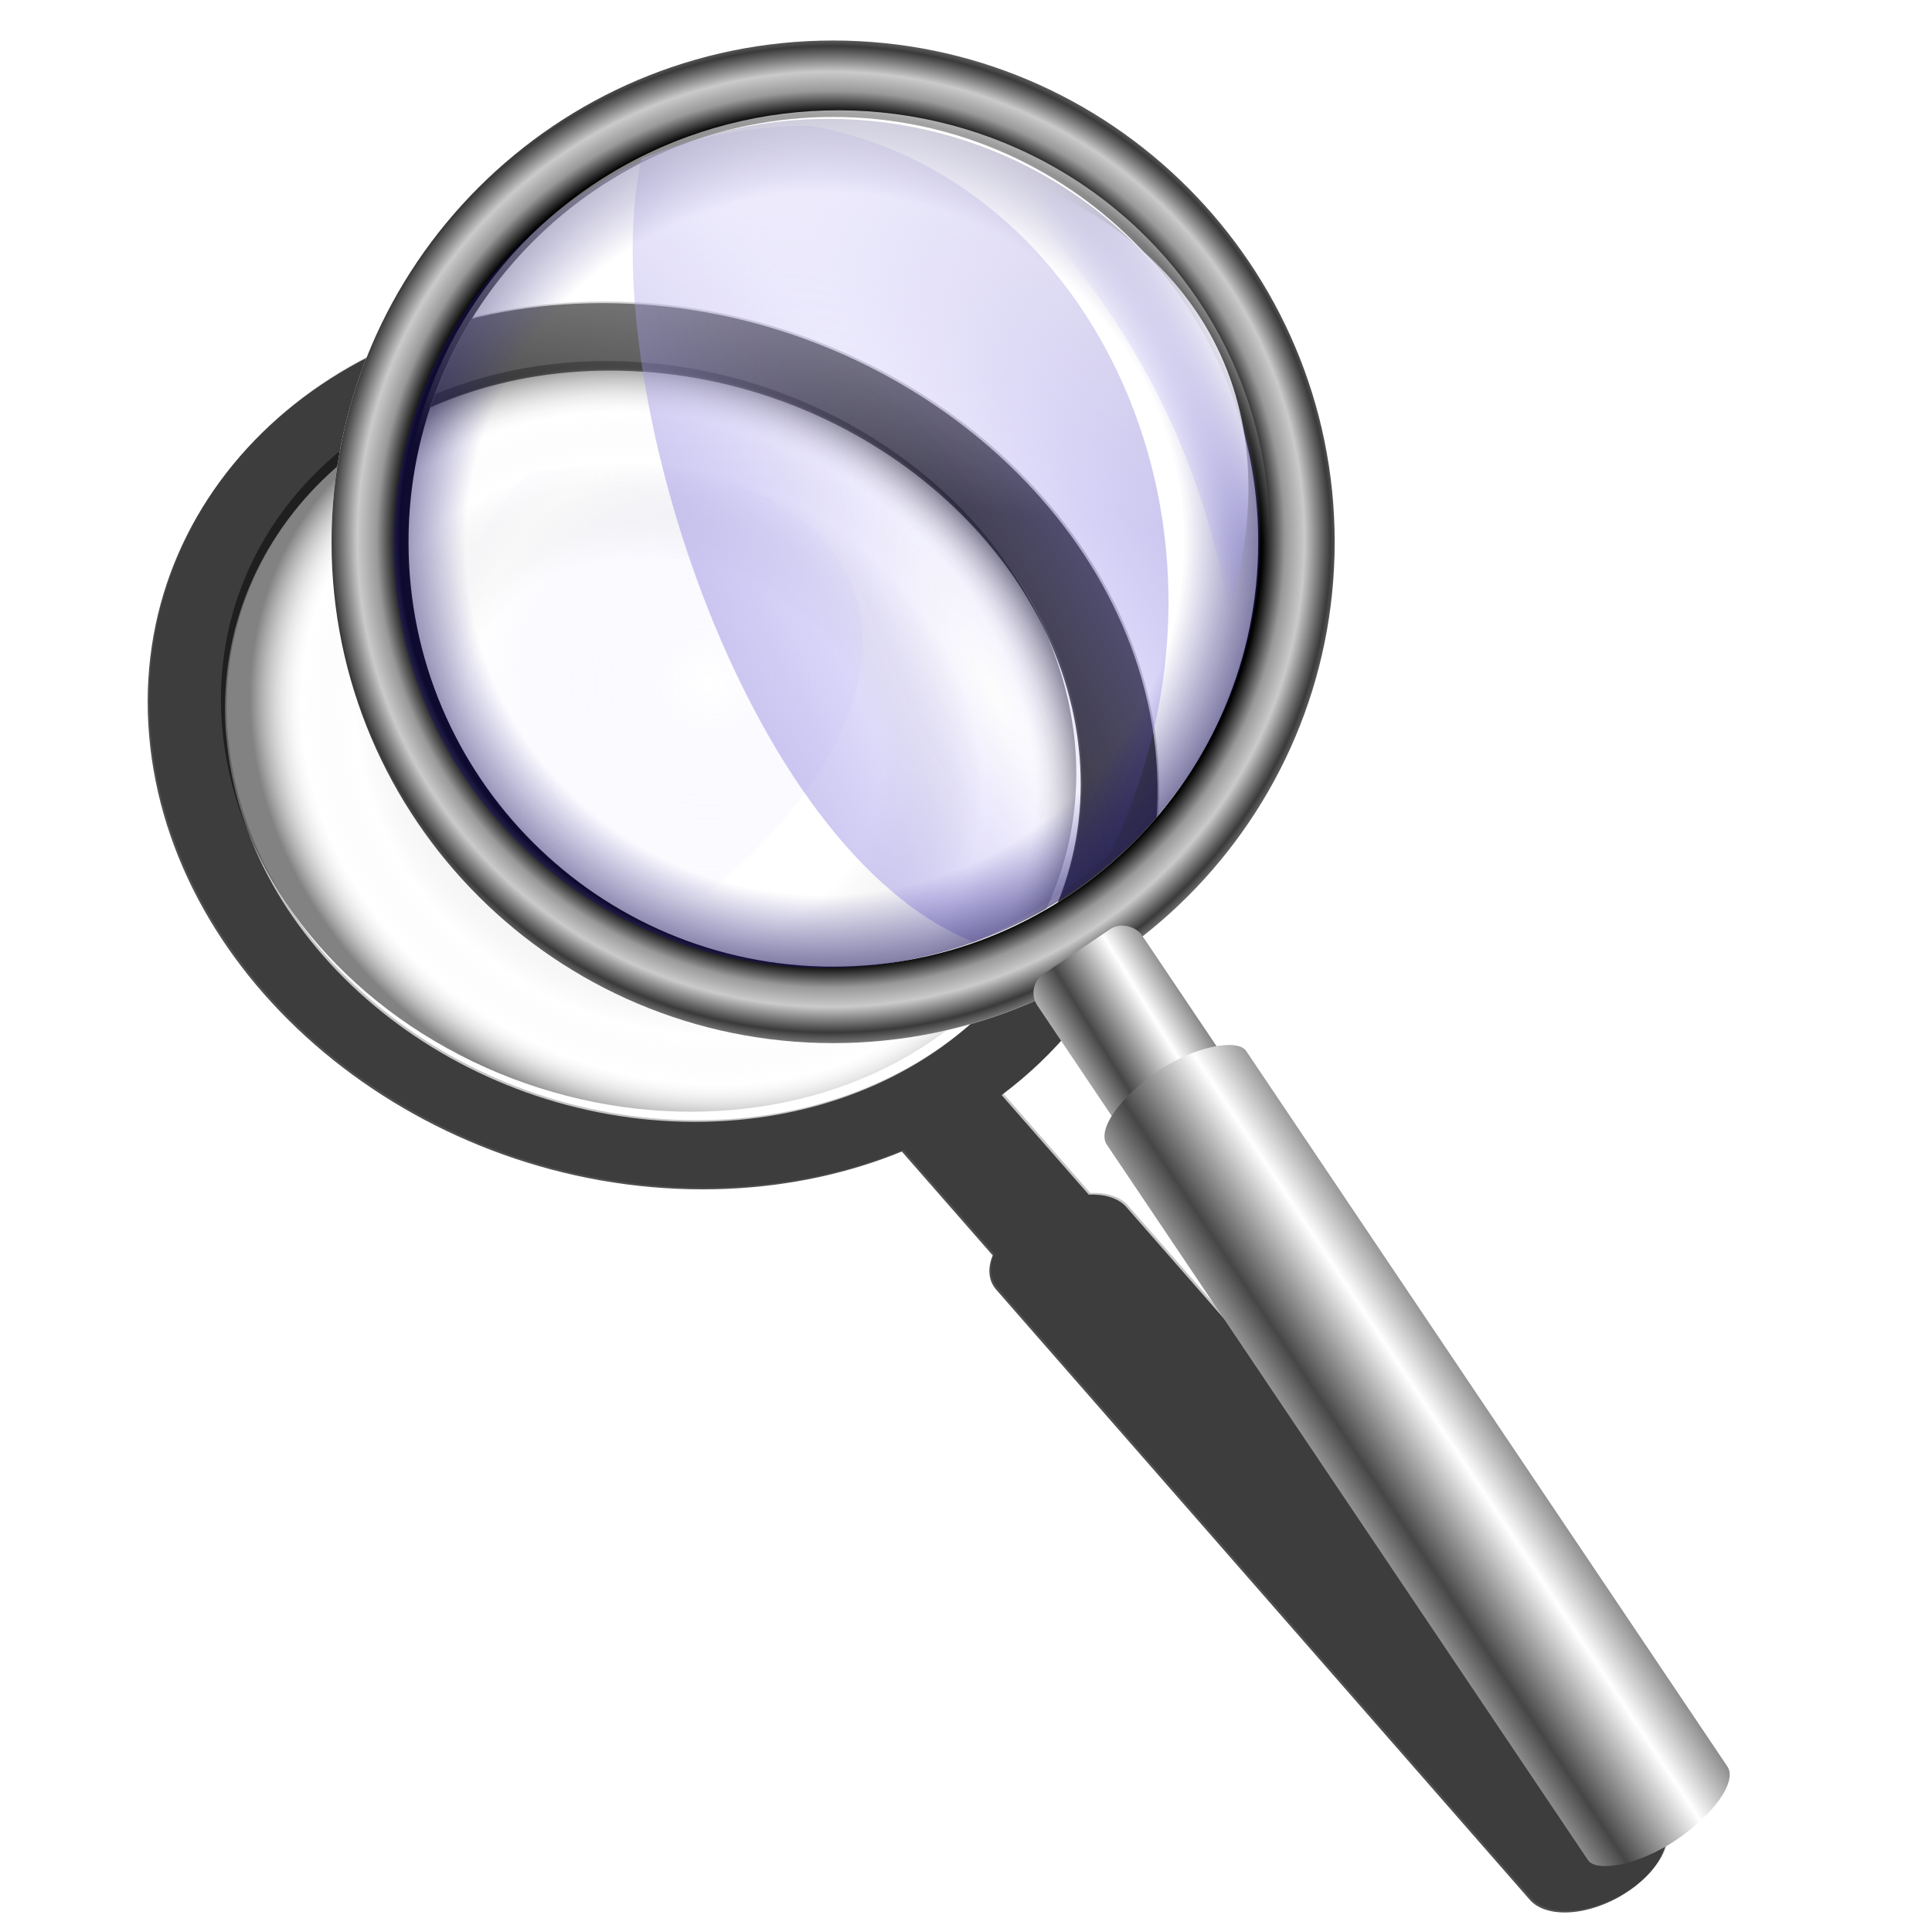 <?xml version="1.0" encoding="UTF-8" standalone="no"?>
<!-- Created with Inkscape (http://www.inkscape.org/) -->

<svg
   xmlns:dc="http://purl.org/dc/elements/1.1/"
   xmlns:cc="http://creativecommons.org/ns#"
   xmlns:rdf="http://www.w3.org/1999/02/22-rdf-syntax-ns#"
   xmlns:svg="http://www.w3.org/2000/svg"
   xmlns="http://www.w3.org/2000/svg"
   xmlns:xlink="http://www.w3.org/1999/xlink"
   xmlns:sodipodi="http://sodipodi.sourceforge.net/DTD/sodipodi-0.dtd"
   xmlns:inkscape="http://www.inkscape.org/namespaces/inkscape"
   width="255"
   height="255"
   viewBox="0 0 67.469 67.469"
   version="1.1"
   id="svg8"
   inkscape:version="0.92.5 (2060ec1f9f, 2020-04-08)"
   sodipodi:docname="previewer.svg">
  <defs
     id="defs2">
    <clipPath
       clipPathUnits="userSpaceOnUse"
       id="clipPath2059">
      <path
         d="m -10.1,231.685 c 3.559,2.506 4.832,-0.585 2.965,-3.064 -3.182,-4.225 -6.444,-9.84 -12.355,-15.913 -2.595,-2.669 -11.861,-7.808 -11.861,-7.808 0,0 -0.115,-2.188 -0.099,-3.064 0.011,-0.582 -0.566,-0.564 -0.89,-0.297 -0.782,0.645 -2.471,2.57 -2.471,2.57 l -1.68,-0.099 -1.087,-1.581 c -0.297,-0.411 -0.636,-0.346 -0.89,0 -0.545,1.85 -0.879,3.885 -3.459,3.954 l 4.448,3.954 c 7.766,1.553 15.579,5.585 20.262,14.332 0,0 4.526,5.194 7.116,7.018 z"
         id="path2061"
         sodipodi:nodetypes="csscsscccccccs"
         inkscape:connector-curvature="0"
         stroke-dasharray="none"
         stroke-opacity="1"
         fill="#ffffff"
         fill-rule="evenodd"
         stroke="none"
         stroke-linejoin="miter"
         fill-opacity="1"
         stroke-linecap="butt"
         stroke-width="0.048"
         stroke-miterlimit="4" />
    </clipPath>
    <clipPath
       id="clipPath2059-5"
       clipPathUnits="userSpaceOnUse">
      <path
         stroke-miterlimit="4"
         stroke-width="0.048"
         stroke-linecap="butt"
         fill-opacity="1"
         stroke-linejoin="miter"
         stroke="none"
         fill-rule="evenodd"
         fill="#ffffff"
         stroke-opacity="1"
         stroke-dasharray="none"
         inkscape:connector-curvature="0"
         sodipodi:nodetypes="csscsscccccccs"
         id="path2061-3"
         d="m -10.1,231.685 c 3.559,2.506 4.832,-0.585 2.965,-3.064 -3.182,-4.225 -6.444,-9.84 -12.355,-15.913 -2.595,-2.669 -11.861,-7.808 -11.861,-7.808 0,0 -0.115,-2.188 -0.099,-3.064 0.011,-0.582 -0.566,-0.564 -0.89,-0.297 -0.782,0.645 -2.471,2.57 -2.471,2.57 l -1.68,-0.099 -1.087,-1.581 c -0.297,-0.411 -0.636,-0.346 -0.89,0 -0.545,1.85 -0.879,3.885 -3.459,3.954 l 4.448,3.954 c 7.766,1.553 15.579,5.585 20.262,14.332 0,0 4.526,5.194 7.116,7.018 z" />
    </clipPath>
    <clipPath
       id="clipPath">
      <path
         fill-opacity="0.95"
         stroke="none"
         fill="#1b1b1b"
         sodipodi:nodetypes="csssscc"
         inkscape:connector-curvature="0"
         id="rect5264"
         d="m -515.73,435.564 v 5.838 c 0,9.743 -7.844,17.587 -17.587,17.587 h -135.051 c -9.743,0 -17.587,-7.844 -17.587,-17.587 v -5.838 z" />
    </clipPath>
    <clipPath
       clipPathUnits="userSpaceOnUse"
       id="clipPath2059-7">
      <path
         d="m -10.1,231.685 c 3.559,2.506 4.832,-0.585 2.965,-3.064 -3.182,-4.225 -6.444,-9.84 -12.355,-15.913 -2.595,-2.669 -11.861,-7.808 -11.861,-7.808 0,0 -0.115,-2.188 -0.099,-3.064 0.011,-0.582 -0.566,-0.564 -0.89,-0.297 -0.782,0.645 -2.471,2.57 -2.471,2.57 l -1.68,-0.099 -1.087,-1.581 c -0.297,-0.411 -0.636,-0.346 -0.89,0 -0.545,1.85 -0.879,3.885 -3.459,3.954 l 4.448,3.954 c 7.766,1.553 15.579,5.585 20.262,14.332 0,0 4.526,5.194 7.116,7.018 z"
         id="path2061-5"
         sodipodi:nodetypes="csscsscccccccs"
         inkscape:connector-curvature="0"
         stroke-dasharray="none"
         stroke-opacity="1"
         fill="#ffffff"
         fill-rule="evenodd"
         stroke="none"
         stroke-linejoin="miter"
         fill-opacity="1"
         stroke-linecap="butt"
         stroke-width="0.048"
         stroke-miterlimit="4" />
    </clipPath>
    <clipPath
       clipPathUnits="userSpaceOnUse"
       id="clipPath1162">
      <path
         stroke-miterlimit="4"
         stroke-width="0.071"
         stroke-linecap="round"
         fill-opacity="0.347"
         stroke-linejoin="round"
         stroke="none"
         fill="#000000"
         stroke-opacity="1"
         stroke-dasharray="none"
         inkscape:connector-curvature="0"
         d="m -65.65,239.846 c -9.358,0 -16.952,7.594 -16.952,16.952 0,9.358 7.594,16.941 16.952,16.941 0.292,0 0.579,-0.008 0.868,-0.022 2.123,-0.108 4.148,-0.606 5.995,-1.424 l 2.67,3.971 c -0.226,0.495 -0.245,0.964 -0.011,1.313 l 15.673,23.326 c 0.495,0.737 1.944,0.632 3.248,-0.245 1.304,-0.876 1.964,-2.177 1.468,-2.914 L -51.423,274.417 c -0.233,-0.347 -0.683,-0.499 -1.224,-0.478 l -2.558,-3.804 c 3.96,-3.1 6.507,-7.92 6.507,-13.337 0,-9.358 -7.594,-16.952 -16.952,-16.952 z m 0,2.581 c 7.929,0 14.371,6.442 14.371,14.371 0,7.929 -6.442,14.36 -14.371,14.36 -7.929,0 -14.349,-6.431 -14.349,-14.36 0,-0.248 -0.001,-0.489 0.011,-0.734 0.384,-7.586 6.657,-13.637 14.338,-13.637 z"
         id="path1164" />
    </clipPath>
    <clipPath
       id="clipPath2059-75"
       clipPathUnits="userSpaceOnUse">
      <path
         stroke-miterlimit="4"
         stroke-width="0.048"
         stroke-linecap="butt"
         fill-opacity="1"
         stroke-linejoin="miter"
         stroke="none"
         fill-rule="evenodd"
         fill="#ffffff"
         stroke-opacity="1"
         stroke-dasharray="none"
         inkscape:connector-curvature="0"
         sodipodi:nodetypes="csscsscccccccs"
         id="path2061-35"
         d="m -10.1,231.685 c 3.559,2.506 4.832,-0.585 2.965,-3.064 -3.182,-4.225 -6.444,-9.84 -12.355,-15.913 -2.595,-2.669 -11.861,-7.808 -11.861,-7.808 0,0 -0.115,-2.188 -0.099,-3.064 0.011,-0.582 -0.566,-0.564 -0.89,-0.297 -0.782,0.645 -2.471,2.57 -2.471,2.57 l -1.68,-0.099 -1.087,-1.581 c -0.297,-0.411 -0.636,-0.346 -0.89,0 -0.545,1.85 -0.879,3.885 -3.459,3.954 l 4.448,3.954 c 7.766,1.553 15.579,5.585 20.262,14.332 0,0 4.526,5.194 7.116,7.018 z" />
    </clipPath>
    <linearGradient
       id="linearGradient3932">
      <stop
         stop-opacity="1"
         stop-color="#ffffff"
         id="stop3934" />
      <stop
         stop-opacity="0"
         stop-color="#ffffff"
         offset="1"
         id="stop3936" />
    </linearGradient>
    <linearGradient
       id="linearGradient5925">
      <stop
         stop-opacity="1"
         stop-color="#1d1d1d"
         id="stop5927" />
      <stop
         stop-opacity="1"
         stop-color="#4f4f4f"
         offset="1"
         id="stop5929" />
    </linearGradient>
    <linearGradient
       id="linearGradient5227">
      <stop
         stop-opacity="0"
         stop-color="#1b1b1b"
         id="stop5229" />
      <stop
         stop-opacity="1"
         stop-color="#636363"
         id="stop5231"
         offset="1" />
    </linearGradient>
    <linearGradient
       id="linearGradient5214">
      <stop
         stop-opacity="1"
         stop-color="#444444"
         id="stop5216" />
      <stop
         stop-opacity="1"
         stop-color="#1b1b1b"
         id="stop5218"
         offset="1" />
    </linearGradient>
    <linearGradient
       id="linearGradient3793">
      <stop
         stop-opacity="1"
         stop-color="#000000"
         id="stop3795" />
      <stop
         stop-opacity="1"
         stop-color="#9e9e9e"
         id="stop3797"
         offset="1" />
    </linearGradient>
    <linearGradient
       id="linearGradient3769">
      <stop
         stop-opacity="1"
         stop-color="#000000"
         id="stop3771-5" />
      <stop
         stop-opacity="1"
         stop-color="#8f8f8f"
         id="stop3773"
         offset="1" />
    </linearGradient>
    <linearGradient
       id="linearGradient2763">
      <stop
         stop-opacity="0"
         stop-color="#6350f2"
         id="stop2765" />
      <stop
         stop-opacity="0.753"
         stop-color="#afaad1"
         offset="1"
         id="stop2767" />
    </linearGradient>
    <linearGradient
       id="linearGradient2777">
      <stop
         stop-opacity="1"
         stop-color="white"
         id="stop2779" />
      <stop
         stop-opacity="0"
         stop-color="#afaad1"
         id="stop2781"
         offset="1" />
    </linearGradient>
    <linearGradient
       id="linearGradient2800">
      <stop
         stop-opacity="0"
         stop-color="#1c155d"
         id="stop2802" />
      <stop
         stop-opacity="0"
         stop-color="#1c155d"
         id="stop2808"
         offset="0.5" />
      <stop
         stop-opacity="0"
         stop-color="#1c155d"
         offset="0.75"
         id="stop2810" />
      <stop
         stop-opacity="0.804"
         stop-color="#1c155d"
         offset="1"
         id="stop2804" />
    </linearGradient>
    <linearGradient
       inkscape:collect="always"
       id="linearGradient2814">
      <stop
         stop-opacity="1"
         stop-color="white"
         id="stop2816" />
      <stop
         stop-opacity="0"
         stop-color="#8579f3"
         offset="1"
         id="stop2818" />
    </linearGradient>
    <linearGradient
       id="linearGradient2824">
      <stop
         stop-opacity="0.651"
         stop-color="white"
         id="stop2830" />
      <stop
         stop-opacity="0"
         stop-color="white"
         id="stop2832"
         offset="1" />
    </linearGradient>
    <clipPath
       id="clipPath-6">
      <path
         fill-opacity="0.95"
         stroke="none"
         fill="#1b1b1b"
         sodipodi:nodetypes="csssscc"
         inkscape:connector-curvature="0"
         id="rect5264-2"
         d="m -515.73,435.564 v 5.838 c 0,9.743 -7.844,17.587 -17.587,17.587 h -135.051 c -9.743,0 -17.587,-7.844 -17.587,-17.587 v -5.838 z" />
    </clipPath>
    <filter
       color-interpolation-filters="sRGB"
       y="-0.5"
       x="-0.5"
       width="2"
       height="2"
       id="filter">
      <feGaussianBlur
         id="feGaussianBlur5721" />
    </filter>
    <linearGradient
       id="linearGradient4414">
      <stop
         stop-opacity="0.237"
         stop-color="#0000ff"
         id="stop4416" />
      <stop
         stop-opacity="0"
         stop-color="#0000ff"
         id="stop4418"
         offset="1" />
    </linearGradient>
    <linearGradient
       id="linearGradient3416">
      <stop
         stop-opacity="1"
         stop-color="#0000ff"
         id="stop3418" />
      <stop
         stop-opacity="0"
         stop-color="#0000ff"
         id="stop3420"
         offset="0.784" />
      <stop
         stop-opacity="1"
         stop-color="#0000ff"
         offset="0.904"
         id="stop3422" />
      <stop
         stop-opacity="0"
         stop-color="#0000ff"
         offset="1"
         id="stop3424" />
    </linearGradient>
    <linearGradient
       id="linearGradient3446">
      <stop
         stop-opacity="0"
         stop-color="#5555ff"
         id="stop3448" />
      <stop
         stop-opacity="0"
         stop-color="#5555ff"
         id="stop3450"
         offset="0.813" />
      <stop
         stop-opacity="1"
         stop-color="#18aa8f"
         id="stop3452"
         offset="0.844" />
      <stop
         stop-opacity="0"
         stop-color="#5555ff"
         offset="0.867"
         id="stop3454" />
      <stop
         stop-opacity="1"
         stop-color="#338ca9"
         id="stop3456"
         offset="0.902" />
      <stop
         stop-opacity="0"
         stop-color="#5555ff"
         offset="0.935"
         id="stop3458" />
      <stop
         stop-opacity="1"
         stop-color="#3232ce"
         id="stop3460"
         offset="0.965" />
      <stop
         stop-opacity="0"
         stop-color="#5555ff"
         offset="1"
         id="stop3462" />
    </linearGradient>
    <linearGradient
       id="linearGradient3428">
      <stop
         stop-opacity="1"
         stop-color="#000000"
         id="stop3430" />
      <stop
         stop-opacity="1"
         stop-color="#131947"
         id="stop3432"
         offset="0.756" />
      <stop
         stop-opacity="1"
         stop-color="#4d5ac3"
         offset="0.832"
         id="stop3434" />
      <stop
         stop-opacity="1"
         stop-color="#ffffff"
         offset="1"
         id="stop3436" />
    </linearGradient>
    <linearGradient
       id="linearGradient3864">
      <stop
         stop-opacity="1"
         stop-color="#000000"
         id="stop3866" />
      <stop
         stop-opacity="1"
         stop-color="#131947"
         offset="0.875"
         id="stop3872" />
      <stop
         stop-opacity="1"
         stop-color="#4d5ac3"
         id="stop3874"
         offset="0.927" />
      <stop
         stop-opacity="1"
         stop-color="#ffffff"
         id="stop3868"
         offset="1" />
    </linearGradient>
    <linearGradient
       id="linearGradient2459">
      <stop
         stop-opacity="1"
         stop-color="#0000ff"
         id="stop2461" />
      <stop
         stop-opacity="0"
         stop-color="#0000ff"
         offset="1"
         id="stop2463" />
    </linearGradient>
    <linearGradient
       id="linearGradient4271">
      <stop
         stop-opacity="0"
         stop-color="#0017aa"
         id="stop4273" />
      <stop
         stop-opacity="0"
         stop-color="#001baa"
         id="stop4279"
         offset="0.5" />
      <stop
         stop-opacity="1"
         stop-color="#0019aa"
         offset="0.83"
         id="stop4281" />
      <stop
         stop-opacity="1"
         stop-color="#fffcfc"
         id="stop4283"
         offset="0.911" />
      <stop
         stop-opacity="1"
         stop-color="#0015aa"
         offset="1"
         id="stop4275" />
    </linearGradient>
    <linearGradient
       id="linearGradient4297">
      <stop
         stop-opacity="1"
         stop-color="#1a25a4"
         id="stop4299" />
      <stop
         stop-opacity="1"
         stop-color="#1a25ab"
         id="stop4305"
         offset="0.215" />
      <stop
         stop-opacity="1"
         stop-color="#6f78da"
         offset="0.677"
         id="stop4307" />
      <stop
         stop-opacity="1"
         stop-color="#cdd0ec"
         offset="1"
         id="stop4301" />
    </linearGradient>
    <linearGradient
       id="linearGradient1152"
       inkscape:collect="always">
      <stop
         stop-opacity="0"
         stop-color="#9a8fff"
         id="stop1148" />
      <stop
         stop-opacity="0.198"
         stop-color="#ffffff"
         id="stop1150"
         offset="1" />
    </linearGradient>
    <linearGradient
       inkscape:collect="always"
       id="linearGradient2598">
      <stop
         stop-opacity="1"
         stop-color="#464646"
         id="stop2594" />
      <stop
         stop-opacity="1"
         stop-color="white"
         offset="1"
         id="stop2596" />
    </linearGradient>
    <linearGradient
       id="linearGradient2592">
      <stop
         stop-opacity="0"
         stop-color="white"
         id="stop2582" />
      <stop
         stop-opacity="1"
         stop-color="#000000"
         id="stop2584"
         offset="0.863" />
      <stop
         stop-opacity="1"
         stop-color="#999999"
         offset="0.909"
         id="stop2586" />
      <stop
         stop-opacity="1"
         stop-color="#cacaca"
         id="stop2588"
         offset="0.948" />
      <stop
         stop-opacity="1"
         stop-color="#3a3a3a"
         offset="1"
         id="stop2590" />
    </linearGradient>
    <linearGradient
       id="linearGradient2557">
      <stop
         stop-opacity="0"
         stop-color="#1c155d"
         id="stop2549" />
      <stop
         stop-opacity="0"
         stop-color="#150982"
         id="stop2553"
         offset="0.828" />
      <stop
         stop-opacity="0.55"
         stop-color="#1c155d"
         id="stop2555"
         offset="1" />
    </linearGradient>
    <clipPath
       clipPathUnits="userSpaceOnUse"
       id="clipPath2059-7-9">
      <path
         d="m -10.1,231.685 c 3.559,2.506 4.832,-0.585 2.965,-3.064 -3.182,-4.225 -6.444,-9.84 -12.355,-15.913 -2.595,-2.669 -11.861,-7.808 -11.861,-7.808 0,0 -0.115,-2.188 -0.099,-3.064 0.011,-0.582 -0.566,-0.564 -0.89,-0.297 -0.782,0.645 -2.471,2.57 -2.471,2.57 l -1.68,-0.099 -1.087,-1.581 c -0.297,-0.411 -0.636,-0.346 -0.89,0 -0.545,1.85 -0.879,3.885 -3.459,3.954 l 4.448,3.954 c 7.766,1.553 15.579,5.585 20.262,14.332 0,0 4.526,5.194 7.116,7.018 z"
         id="path2061-5-1"
         sodipodi:nodetypes="csscsscccccccs"
         inkscape:connector-curvature="0"
         stroke-dasharray="none"
         stroke-opacity="1"
         fill="#ffffff"
         fill-rule="evenodd"
         stroke="none"
         stroke-linejoin="miter"
         fill-opacity="1"
         stroke-linecap="butt"
         stroke-width="0.048"
         stroke-miterlimit="4" />
    </clipPath>
    <linearGradient
       id="linearGradient2828">
      <stop
         stop-opacity="0.495"
         stop-color="#ffffff"
         id="stop2830-3" />
      <stop
         stop-opacity="0.486"
         stop-color="#ffffff"
         offset="0.5"
         id="stop2836" />
      <stop
         stop-opacity="0"
         stop-color="#b3b3b3"
         id="stop2838"
         offset="0.75" />
      <stop
         stop-opacity="0.094"
         stop-color="#ffffff"
         offset="0.875"
         id="stop2840" />
      <stop
         stop-opacity="0.491"
         stop-color="#000000"
         id="stop2832-5"
         offset="1" />
    </linearGradient>
    <linearGradient
       y2="44.29"
       x2="7.703"
       y1="44.14"
       x1="4.061"
       spreadMethod="reflect"
       gradientTransform="translate(-0.227,1.359)"
       gradientUnits="userSpaceOnUse"
       id="linearGradient2776"
       xlink:href="#linearGradient2598"
       inkscape:collect="always" />
    <linearGradient
       y2="44.41"
       x2="9.146"
       y1="44.37"
       x1="3.904"
       spreadMethod="reflect"
       gradientTransform="translate(-0.906,9.515)"
       gradientUnits="userSpaceOnUse"
       id="linearGradient2778"
       xlink:href="#linearGradient2598"
       inkscape:collect="always" />
    <radialGradient
       r="31.15"
       fy="38.892"
       fx="53.4"
       cy="38.892"
       cx="53.4"
       gradientTransform="matrix(0.383,-0.208,0.237,0.361,-78.364,255.006)"
       gradientUnits="userSpaceOnUse"
       id="radialGradient3556"
       xlink:href="#linearGradient2828"
       inkscape:collect="always" />
    <radialGradient
       r="31.16"
       fy="37.22"
       fx="51.35"
       cy="37.22"
       cx="51.35"
       spreadMethod="reflect"
       gradientTransform="matrix(0.542,0.01,-0.01,0.535,-62.422,225.727)"
       gradientUnits="userSpaceOnUse"
       id="radialGradient3568"
       xlink:href="#linearGradient2592"
       inkscape:collect="always" />
    <linearGradient
       gradientTransform="matrix(-0.352,-9.7921469e-4,-0.002,0.345,62.758,226.307)"
       inkscape:collect="always"
       xlink:href="#linearGradient2814"
       id="linearGradient2820"
       x1="240.25"
       y1="36.656"
       x2="250.34"
       y2="41.43"
       gradientUnits="userSpaceOnUse" />
    <linearGradient
       gradientTransform="matrix(0.352,0,0,0.345,-63.665,226.52)"
       inkscape:collect="always"
       xlink:href="#linearGradient2824"
       id="linearGradient2836"
       x1="270.5"
       y1="15.166"
       x2="274.93"
       y2="52.688"
       gradientUnits="userSpaceOnUse" />
    <radialGradient
       inkscape:collect="always"
       xlink:href="#linearGradient1152"
       id="radialGradient2981"
       gradientUnits="userSpaceOnUse"
       gradientTransform="matrix(-0.237,0.115,0.116,0.232,18.819,204.885)"
       spreadMethod="reflect"
       cx="274.88"
       cy="62.691"
       fx="274.88"
       fy="62.691"
       r="31.09" />
    <radialGradient
       inkscape:collect="always"
       xlink:href="#linearGradient2763"
       id="radialGradient2983"
       gradientUnits="userSpaceOnUse"
       gradientTransform="matrix(-0.433,0.215,0.894,1.744,33.009,92.29)"
       spreadMethod="reflect"
       cx="265.05"
       cy="58.54"
       fx="265.05"
       fy="58.54"
       r="25.861" />
    <radialGradient
       gradientTransform="matrix(0.352,0,0,0.345,-63.326,226.803)"
       inkscape:collect="always"
       xlink:href="#linearGradient2557"
       id="radialGradient2989"
       gradientUnits="userSpaceOnUse"
       cx="274.93"
       cy="56.781"
       fx="274.93"
       fy="56.781"
       r="41.615" />
    <clipPath
       clipPathUnits="userSpaceOnUse"
       id="clipPath1162-2">
      <path
         stroke-miterlimit="4"
         stroke-width="0.071"
         stroke-linecap="round"
         fill-opacity="0.347"
         stroke-linejoin="round"
         stroke="none"
         fill="#000000"
         stroke-opacity="1"
         stroke-dasharray="none"
         inkscape:connector-curvature="0"
         d="m -65.65,239.846 c -9.358,0 -16.952,7.594 -16.952,16.952 0,9.358 7.594,16.941 16.952,16.941 0.292,0 0.579,-0.008 0.868,-0.022 2.123,-0.108 4.148,-0.606 5.995,-1.424 l 2.67,3.971 c -0.226,0.495 -0.245,0.964 -0.011,1.313 l 15.673,23.326 c 0.495,0.737 1.944,0.632 3.248,-0.245 1.304,-0.876 1.964,-2.177 1.468,-2.914 L -51.423,274.417 c -0.233,-0.347 -0.683,-0.499 -1.224,-0.478 l -2.558,-3.804 c 3.96,-3.1 6.507,-7.92 6.507,-13.337 0,-9.358 -7.594,-16.952 -16.952,-16.952 z m 0,2.581 c 7.929,0 14.371,6.442 14.371,14.371 0,7.929 -6.442,14.36 -14.371,14.36 -7.929,0 -14.349,-6.431 -14.349,-14.36 0,-0.248 -0.001,-0.489 0.011,-0.734 0.384,-7.586 6.657,-13.637 14.338,-13.637 z"
         id="path1164-7" />
    </clipPath>
    <filter
       color-interpolation-filters="sRGB"
       inkscape:collect="always"
       id="filter1161"
       x="-0.014"
       width="1.028"
       y="-0.011"
       height="1.021">
      <feGaussianBlur
         inkscape:collect="always"
         stdDeviation="0.271"
         id="feGaussianBlur1163" />
    </filter>
    <filter
       inkscape:collect="always"
       style="color-interpolation-filters:sRGB"
       id="filter1342"
       x="-0.065"
       width="1.131"
       y="-0.055"
       height="1.11">
      <feGaussianBlur
         inkscape:collect="always"
         stdDeviation="1.405"
         id="feGaussianBlur1344" />
    </filter>
  </defs>
  <sodipodi:namedview
     id="base"
     pagecolor="#ff0000"
     bordercolor="#666666"
     borderopacity="1.0"
     inkscape:pageopacity="0"
     inkscape:pageshadow="2"
     inkscape:zoom="3.5058824"
     inkscape:cx="127.5"
     inkscape:cy="127.5"
     inkscape:document-units="px"
     inkscape:current-layer="layer1"
     showgrid="false"
     inkscape:snap-to-guides="false"
     inkscape:snap-grids="false"
     inkscape:snap-others="false"
     inkscape:object-nodes="false"
     inkscape:snap-nodes="false"
     inkscape:snap-global="false"
     inkscape:window-width="1920"
     inkscape:window-height="1056"
     inkscape:window-x="0"
     inkscape:window-y="0"
     inkscape:window-maximized="1"
     units="px"
     showguides="false" />
  <g
     inkscape:label="Layer 1"
     inkscape:groupmode="layer"
     id="layer1"
     transform="translate(0,-229.531)">
    <g
       transform="matrix(1.033,0,0,1.033,1.792,-7.972)"
       id="layer1-3"
       inkscape:label="Layer 1">
      <g
         transform="matrix(1,0,0.053,1,40.439,-2.205)"
         id="g1205"
         style="opacity:1">
        <path
           stroke-miterlimit="4"
           inkscape:connector-curvature="0"
           d="m -15.603,234.897 c -9.358,0 -16.952,7.594 -16.952,16.952 0,9.358 7.594,16.941 16.952,16.941 0.292,0 0.579,-0.008 0.868,-0.022 2.123,-0.108 4.148,-0.606 5.995,-1.424 l 2.67,3.971 c -0.226,0.495 -0.245,0.964 -0.011,1.313 l 15.673,23.326 c 0.495,0.737 1.944,0.632 3.248,-0.245 1.304,-0.876 1.964,-2.177 1.468,-2.914 L -1.376,269.468 c -0.233,-0.347 -0.683,-0.499 -1.224,-0.478 l -2.558,-3.804 c 3.96,-3.1 6.507,-7.92 6.507,-13.337 0,-9.358 -7.594,-16.952 -16.952,-16.952 z m 0,2.581 c 7.929,0 14.371,6.442 14.371,14.371 0,7.929 -6.442,14.36 -14.371,14.36 -7.929,0 -14.349,-6.431 -14.349,-14.36 0,-0.248 -0.001,-0.489 0.011,-0.734 0.384,-7.586 6.657,-13.637 14.338,-13.637 z"
           id="path3468"
           transform="matrix(1.002,0,0.053,0.884,-31.407,34.662)"
           style="fill:#000000;fill-opacity:0.23;stroke:none;stroke-width:0.071;stroke-linecap:round;stroke-linejoin:round;stroke-miterlimit:4;stroke-dasharray:none;stroke-opacity:1;filter:url(#filter1161)" />
        <ellipse
           cy="257.53"
           cx="-49.32"
           id="path3470"
           transform="matrix(1,0,0.06,0.998,0,0)"
           stroke-miterlimit="4"
           rx="14.386"
           ry="12.714"
           style="fill:url(#radialGradient3556);fill-opacity:1;stroke:none;stroke-width:0.087;stroke-linecap:round;stroke-linejoin:round;stroke-miterlimit:4;stroke-dasharray:none;stroke-opacity:1" />
        <path
           style="fill:#000000;fill-opacity:0.689;stroke:none;stroke-width:0.071;stroke-linecap:round;stroke-linejoin:round;stroke-miterlimit:4;stroke-dasharray:none;stroke-opacity:1;filter:url(#filter1342)"
           stroke-miterlimit="4"
           transform="matrix(1.002,0,0.053,0.884,18.421,30.343)"
           clip-path="url(#clipPath1162-2)"
           inkscape:connector-curvature="0"
           d="m -65.65,239.846 c -9.358,0 -16.952,7.594 -16.952,16.952 0,9.358 7.594,16.941 16.952,16.941 0.292,0 0.579,-0.008 0.868,-0.022 2.123,-0.108 4.148,-0.606 5.995,-1.424 l 2.67,3.971 c -0.226,0.495 -0.245,0.964 -0.011,1.313 l 15.673,23.326 c 0.495,0.737 1.944,0.632 3.248,-0.245 1.304,-0.876 1.964,-2.177 1.468,-2.914 L -51.423,274.417 c -0.233,-0.347 -0.683,-0.499 -1.224,-0.478 l -2.558,-3.804 c 3.96,-3.1 6.507,-7.92 6.507,-13.337 0,-9.358 -7.594,-16.952 -16.952,-16.952 z m 0,2.581 c 7.929,0 14.371,6.442 14.371,14.371 0,7.929 -6.442,14.36 -14.371,14.36 -7.929,0 -14.349,-6.431 -14.349,-14.36 0,-0.248 -0.001,-0.489 0.011,-0.734 0.384,-7.586 6.657,-13.637 14.338,-13.637 z"
           id="path1166" />
      </g>
      <g
         transform="translate(61.316,1.995)"
         id="g1216">
        <path
           stroke-miterlimit="4"
           d="m -34.886,229.29 c -9.358,0 -16.956,7.598 -16.956,16.956 0,9.358 7.598,16.939 16.956,16.939 9.358,0 16.956,-7.581 16.956,-16.939 0,-9.358 -7.598,-16.956 -16.956,-16.956 z m 0,2.585 c 7.929,0 14.371,6.442 14.371,14.371 1e-6,7.929 -6.442,14.354 -14.371,14.354 -7.929,0 -14.354,-6.425 -14.354,-14.354 1e-6,-7.929 6.425,-14.371 14.354,-14.371 z"
           id="path1932"
           inkscape:connector-curvature="0"
           style="opacity:1;fill:#ffffff;fill-opacity:1;stroke:none;stroke-width:0.109;stroke-linecap:round;stroke-linejoin:round;stroke-miterlimit:4;stroke-dasharray:none;stroke-opacity:1" />
        <path
           stroke-miterlimit="4"
           id="path2860"
           d="m -34.886,229.29 c -9.358,0 -16.956,7.598 -16.956,16.956 0,9.358 7.598,16.939 16.956,16.939 9.358,0 16.956,-7.581 16.956,-16.939 0,-9.358 -7.598,-16.956 -16.956,-16.956 z m 0,2.585 c 7.929,0 14.371,6.442 14.371,14.371 1e-6,7.929 -6.442,14.354 -14.371,14.354 -7.929,0 -14.354,-6.425 -14.354,-14.354 1e-6,-7.929 6.425,-14.371 14.354,-14.371 z"
           inkscape:connector-curvature="0"
           style="opacity:1;fill:url(#radialGradient3568);fill-opacity:1;stroke:none;stroke-width:0.109;stroke-linecap:round;stroke-linejoin:round;stroke-miterlimit:4;stroke-dasharray:none;stroke-opacity:1" />
        <g
           id="g2897"
           transform="matrix(0.452,-0.304,0.304,0.452,-41.291,244.001)">
          <rect
             rx="1.405"
             stroke-miterlimit="4"
             y="39.513"
             x="1.924"
             height="11.687"
             width="7.818"
             id="rect2883"
             ry="1.405"
             style="opacity:1;fill:url(#linearGradient2776);fill-opacity:1;stroke:none;stroke-width:0.2;stroke-linecap:round;stroke-linejoin:round;stroke-miterlimit:4;stroke-dasharray:none;stroke-opacity:1" />
          <rect
             stroke-miterlimit="4"
             rx="5.21"
             ry="2.01"
             id="rect2893"
             width="10.421"
             height="57.54"
             x="0.68"
             y="48.48"
             style="opacity:1;fill:url(#linearGradient2778);fill-opacity:1;stroke:none;stroke-width:0.2;stroke-linecap:round;stroke-linejoin:round;stroke-miterlimit:4;stroke-dasharray:none;stroke-opacity:1" />
        </g>
        <path
           stroke-miterlimit="4"
           d="m -47.696,249.793 c -0.015,2.313 0.928,4.41 2.465,5.931 1.537,1.521 3.668,2.465 6.027,2.472 9.646,-7.971 5.269,-15.899 -5.949,-14.321 -1.557,1.512 -2.528,3.605 -2.543,5.917 z"
           id="path2794-2"
           sodipodi:nodetypes="csccc"
           inkscape:connector-curvature="0"
           style="fill:url(#radialGradient2981);fill-opacity:1;stroke:none;stroke-width:0.203;stroke-linecap:round;stroke-linejoin:round;stroke-miterlimit:4;stroke-dashoffset:0;stroke-opacity:1" />
        <path
           stroke-miterlimit="4"
           sodipodi:nodetypes="ccccc"
           id="path2760-2"
           d="m -30.148,259.762 c 1.756,-0.722 3.34,-1.768 4.673,-3.063 5.186,-11.001 -0.728,-22.898 -10.187,-24.525 -2.02,-0.006 -3.948,0.391 -5.703,1.112 -1.598,7.3 3.432,23.364 11.218,26.476 z"
           inkscape:connector-curvature="0"
           style="fill:url(#radialGradient2983);fill-opacity:1;stroke:none;stroke-width:0.203;stroke-linecap:round;stroke-linejoin:round;stroke-miterlimit:4;stroke-dashoffset:0;stroke-opacity:1" />
        <ellipse
           stroke-miterlimit="4"
           id="path2798-9"
           cx="33.378"
           cy="246.39"
           transform="matrix(-1,-0.003,-0.007,1,0,0)"
           rx="14.638"
           ry="14.351"
           style="fill:url(#radialGradient2989);fill-opacity:1;stroke:none;stroke-width:0.203;stroke-linecap:round;stroke-linejoin:round;stroke-miterlimit:4;stroke-dasharray:none;stroke-dashoffset:0;stroke-opacity:1" />
        <path
           stroke-miterlimit="4"
           sodipodi:nodetypes="ccc"
           id="path2812-7"
           d="m -29.917,233.514 c 4.845,4.368 7.419,9.47 8.419,15.08 2.268,-7.584 -1.591,-13.127 -8.419,-15.08 z"
           inkscape:connector-curvature="0"
           style="fill:url(#linearGradient2820);fill-opacity:1;fill-rule:evenodd;stroke:none;stroke-width:0;stroke-linecap:butt;stroke-linejoin:miter;stroke-miterlimit:4;stroke-dasharray:none;stroke-opacity:1" />
        <ellipse
           stroke-miterlimit="4"
           id="path2822-3"
           cx="33.05"
           cy="246.1"
           transform="matrix(-1,-0.003,-0.007,1,0,0)"
           rx="14.638"
           ry="14.351"
           style="fill:url(#linearGradient2836);fill-opacity:1;stroke:none;stroke-width:0.203;stroke-linecap:round;stroke-linejoin:round;stroke-miterlimit:4;stroke-dasharray:none;stroke-dashoffset:0;stroke-opacity:1" />
      </g>
    </g>
  </g>
</svg>
